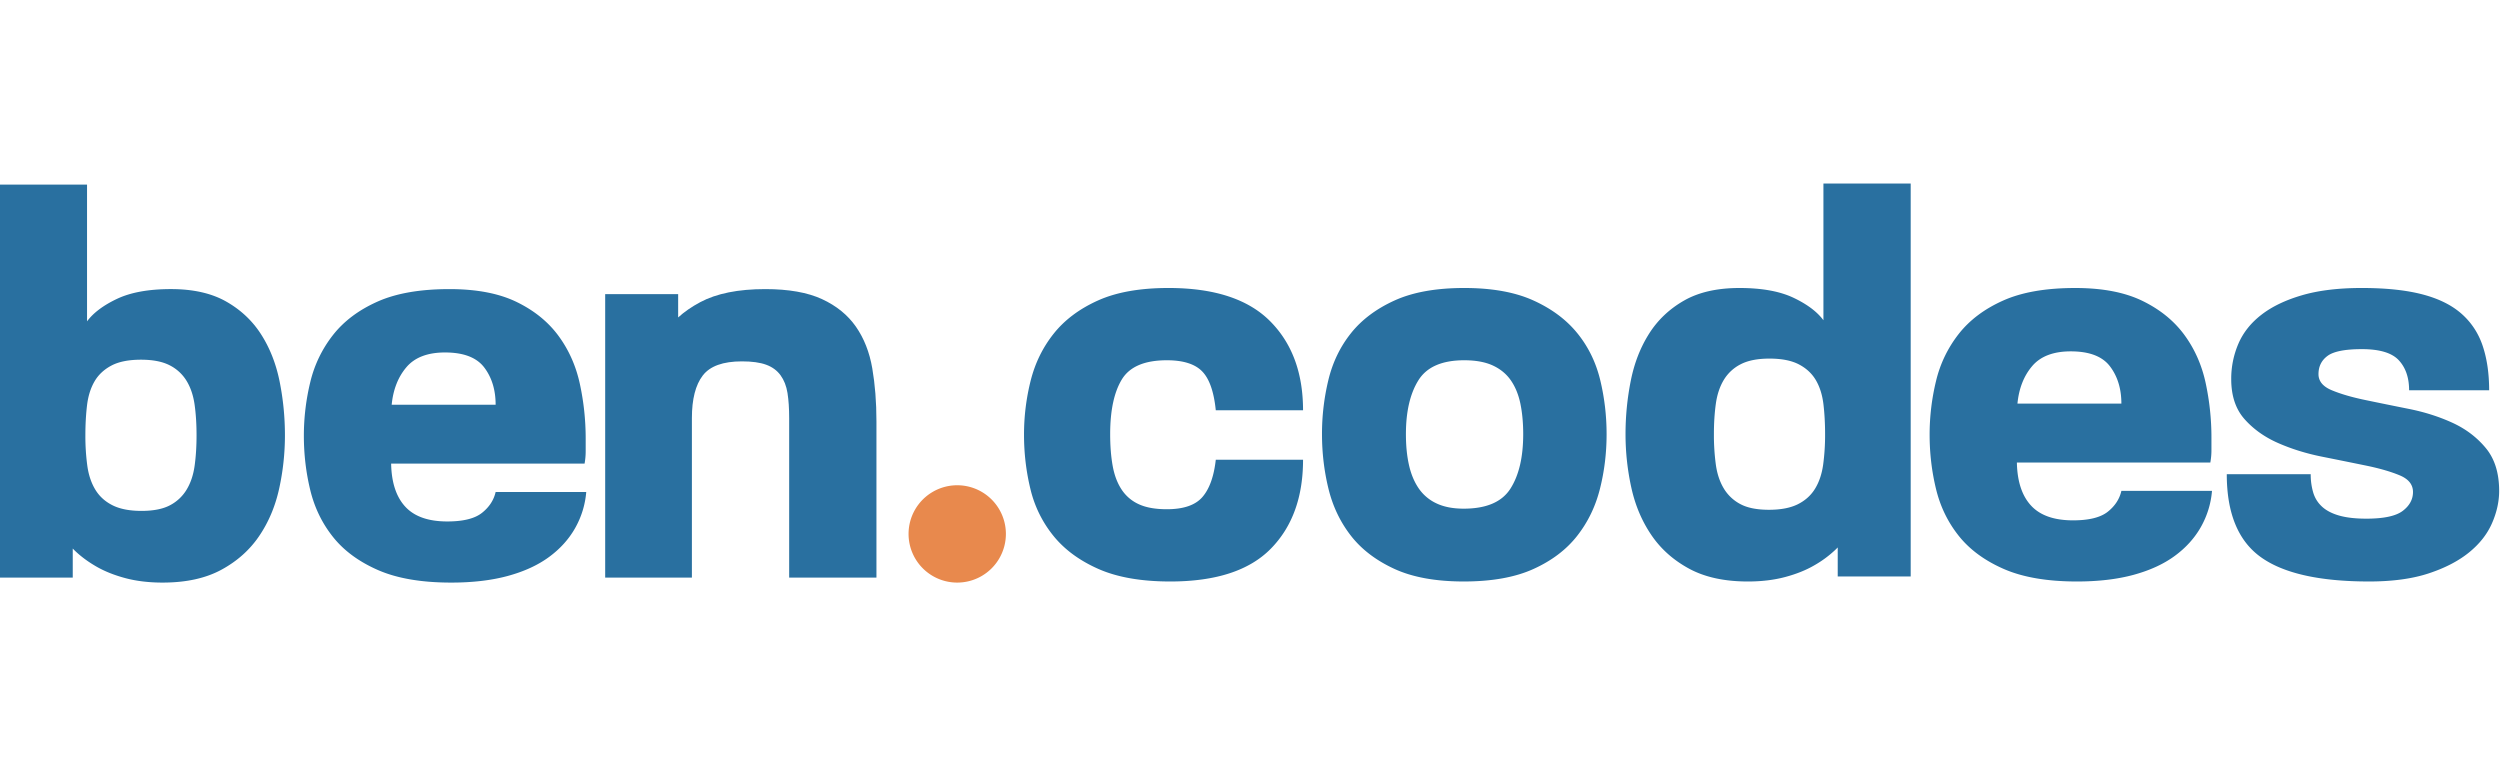 <svg width="200" viewBox="0 0 383.26 61.198" xmlns="http://www.w3.org/2000/svg"><defs><clipPath clipPathUnits="userSpaceOnUse" id="a"><path d="M0 500h500V0H0z"/></clipPath></defs><g clip-path="url(#a)" transform="matrix(1.333 0 0 -1.333 -141.227 371.967)"><path d="M0 0a5.597 5.597 0 1 0-11.194 0A5.597 5.597 0 0 0 0 0" style="fill:#e8894d;fill-opacity:1;fill-rule:nonzero;stroke:none" transform="translate(221.631 238.674)"/><path d="M0 0c.959 1.129 2.439 1.695 4.443 1.695 2.13 0 3.632-.576 4.507-1.726.872-1.151 1.31-2.58 1.31-4.284H-1.694C-1.524-2.568-.959-1.129 0 0m8.693-16.749c-.831-.661-2.163-.991-3.995-.991-2.173 0-3.782.565-4.826 1.695-1.045 1.128-1.588 2.78-1.63 4.955h22.246c.085.467.128.947.128 1.437v1.438c0 2.131-.223 4.23-.671 6.298-.448 2.067-1.269 3.909-2.461 5.529-1.194 1.619-2.803 2.918-4.827 3.899-2.024.98-4.592 1.471-7.703 1.471-3.367 0-6.127-.479-8.278-1.438-2.153-.96-3.858-2.237-5.114-3.835a14.02 14.02 0 0 1-2.622-5.435 26.127 26.127 0 0 1-.735-6.168c0-2.132.245-4.21.735-6.234s1.364-3.825 2.622-5.401c1.256-1.578 2.982-2.845 5.177-3.804 2.195-.958 4.997-1.438 8.407-1.438 2.471 0 4.645.256 6.52.767 1.875.512 3.452 1.235 4.731 2.174 1.278.937 2.279 2.045 3.004 3.324a10.067 10.067 0 0 1 1.279 4.154H10.26c-.214-.937-.735-1.736-1.567-2.397" style="fill:#2970a0;fill-opacity:1;fill-rule:nonzero;stroke:none" transform="translate(152.688 257.848)"/><path d="M0 0c-.938 1.342-2.237 2.397-3.899 3.165-1.663.766-3.836 1.15-6.521 1.15-3.111 0-5.604-.502-7.479-1.502-1-.534-1.843-1.121-2.54-1.758V3.74h-8.392v-32.603h9.973v18.347c0 2.173.415 3.804 1.246 4.89.831 1.087 2.334 1.63 4.507 1.63 1.151 0 2.078-.127 2.781-.383.703-.255 1.257-.661 1.662-1.215.404-.554.671-1.236.799-2.045.128-.811.192-1.769.192-2.877v-18.347H2.366v17.964c0 2.214-.161 4.251-.48 6.104C1.567-2.941.937-1.343 0 0" style="fill:#2970a0;fill-opacity:1;fill-rule:nonzero;stroke:none" transform="translate(204.378 262.515)"/><path d="M0 0c1.875 0 3.228-.426 4.059-1.278.831-.853 1.352-2.344 1.566-4.474h10.036c0 4.304-1.267 7.723-3.802 10.26C9.322 7.043 5.434 8.312.192 8.312c-3.282 0-5.988-.48-8.119-1.439-2.131-.96-3.825-2.227-5.082-3.804-1.257-1.577-2.142-3.378-2.653-5.402a25.364 25.364 0 0 1-.767-6.232c0-2.132.244-4.21.735-6.234a13.483 13.483 0 0 1 2.653-5.401c1.278-1.578 3.005-2.845 5.178-3.804 2.173-.958 4.923-1.438 8.247-1.438 5.241 0 9.098 1.256 11.57 3.771 2.471 2.515 3.707 5.924 3.707 10.229H5.625c-.214-1.918-.725-3.347-1.534-4.283-.81-.938-2.173-1.407-4.091-1.407-1.322 0-2.397.192-3.228.576a4.648 4.648 0 0 0-1.982 1.694c-.49.745-.831 1.651-1.023 2.716-.192 1.066-.288 2.28-.288 3.645 0 2.726.448 4.826 1.343 6.296C-4.283-.735-2.557 0 0 0" style="fill:#2970a0;fill-opacity:1;fill-rule:nonzero;stroke:none" transform="translate(240.145 258.646)"/><path d="M0 0c-.981-1.534-2.771-2.301-5.371-2.301-1.236 0-2.28.202-3.131.606A5.053 5.053 0 0 0-10.548.031c-.511.747-.885 1.641-1.119 2.686-.235 1.043-.352 2.226-.352 3.548 0 2.599.48 4.666 1.439 6.201.959 1.534 2.717 2.3 5.273 2.3 1.321 0 2.419-.202 3.293-.606.873-.406 1.567-.982 2.078-1.727.511-.746.873-1.64 1.087-2.684.212-1.045.319-2.206.319-3.484C1.47 3.622.98 1.534 0 0m7.702 17.867c-1.257 1.555-2.939 2.813-5.049 3.772-2.11.959-4.762 1.439-7.96 1.439-3.238 0-5.913-.48-8.022-1.439-2.109-.959-3.783-2.217-5.018-3.772-1.237-1.555-2.1-3.346-2.589-5.37a26.343 26.343 0 0 1-.735-6.232c0-2.132.244-4.21.735-6.234.489-2.023 1.342-3.825 2.557-5.4 1.214-1.578 2.877-2.857 4.986-3.837s4.784-1.47 8.022-1.47c3.239 0 5.914.48 8.024 1.439 2.11.958 3.782 2.226 5.018 3.804 1.236 1.575 2.109 3.376 2.62 5.4.512 2.024.768 4.125.768 6.298 0 2.131-.246 4.207-.735 6.232-.491 2.024-1.364 3.815-2.622 5.37" style="fill:#2970a0;fill-opacity:1;fill-rule:nonzero;stroke:none" transform="translate(279.656 243.88)"/><path d="M0 0c-.15-1.065-.459-1.981-.927-2.749-.469-.767-1.13-1.364-1.981-1.79-.853-.426-1.961-.639-3.324-.639-1.365 0-2.451.213-3.26.639a4.847 4.847 0 0 0-1.919 1.79c-.468.768-.777 1.684-.927 2.749a25.474 25.474 0 0 0-.224 3.516c0 1.278.075 2.45.224 3.515.15 1.066.459 1.983.927 2.75a4.805 4.805 0 0 0 1.95 1.789c.832.426 1.928.64 3.293.64 1.405 0 2.535-.224 3.388-.671.852-.447 1.502-1.055 1.95-1.822.447-.767.735-1.684.863-2.748.127-1.067.191-2.218.191-3.453A25.32 25.32 0 0 0 0 0m.033 16.621c-.726.979-1.876 1.843-3.453 2.589-1.577.745-3.644 1.119-6.201 1.119-2.556 0-4.677-.48-6.36-1.438-1.685-.96-3.026-2.228-4.028-3.804-1.001-1.577-1.705-3.378-2.109-5.402a31.3 31.3 0 0 1-.608-6.169c0-2.089.225-4.145.672-6.169.447-2.024 1.215-3.836 2.302-5.434 1.086-1.598 2.535-2.888 4.346-3.868s4.059-1.47 6.744-1.47c1.577 0 3.005.171 4.284.512 1.278.34 2.397.787 3.355 1.343a12.556 12.556 0 0 1 2.494 1.853c.072.07.137.139.206.208v-3.34h8.392v45.196H.033z" style="fill:#2970a0;fill-opacity:1;fill-rule:nonzero;stroke:none" transform="translate(315.62 246.628)"/><path d="M0 0c.96 1.129 2.44 1.695 4.443 1.695 2.131 0 3.634-.576 4.507-1.726.873-1.151 1.31-2.58 1.31-4.284H-1.693C-1.524-2.568-.959-1.129 0 0m8.695-16.749c-.832-.661-2.164-.991-3.997-.991-2.173 0-3.782.565-4.825 1.695-1.045 1.128-1.589 2.78-1.631 4.955h22.247c.085.467.128.947.128 1.437v1.438c0 2.131-.224 4.23-.671 6.298-.449 2.067-1.269 3.909-2.461 5.529-1.195 1.619-2.804 2.918-4.827 3.899-2.025.98-4.593 1.471-7.703 1.471-3.367 0-6.127-.479-8.279-1.438-2.152-.96-3.857-2.237-5.114-3.835a14.019 14.019 0 0 1-2.621-5.435 26.127 26.127 0 0 1-.735-6.168c0-2.132.245-4.21.735-6.234s1.363-3.825 2.621-5.401c1.257-1.578 2.983-2.845 5.178-3.804 2.195-.958 4.996-1.438 8.407-1.438 2.471 0 4.644.256 6.52.767 1.874.512 3.452 1.235 4.73 2.174 1.279.937 2.28 2.045 3.005 3.324a10.067 10.067 0 0 1 1.279 4.154H10.26c-.214-.937-.735-1.736-1.565-2.397" style="fill:#2970a0;fill-opacity:1;fill-rule:nonzero;stroke:none" transform="translate(339.66 257.975)"/><path d="M0 0c-1.023 1.235-2.302 2.205-3.835 2.908-1.534.704-3.208 1.235-5.02 1.598-1.811.362-3.484.704-5.017 1.023-1.534.32-2.813.692-3.836 1.119-1.024.425-1.535 1.044-1.535 1.853 0 .896.352 1.598 1.055 2.111.704.511 2.014.766 3.931.766 2.047 0 3.462-.426 4.251-1.279.789-.853 1.184-2.002 1.184-3.451H.383c0 1.917-.245 3.612-.735 5.082-.49 1.47-1.3 2.706-2.429 3.707-1.13 1.001-2.632 1.748-4.507 2.238-1.876.49-4.199.736-6.969.736-2.685 0-4.976-.278-6.872-.832-1.897-.554-3.452-1.3-4.666-2.237-1.214-.937-2.1-2.046-2.653-3.324a10.187 10.187 0 0 1-.831-4.092c0-1.917.511-3.451 1.535-4.602 1.022-1.151 2.31-2.068 3.867-2.749 1.555-.683 3.238-1.204 5.05-1.566 1.811-.363 3.493-.704 5.05-1.023 1.555-.32 2.845-.693 3.868-1.119 1.023-.426 1.534-1.065 1.534-1.917 0-.853-.394-1.578-1.182-2.175-.79-.597-2.185-.894-4.187-.894-1.238 0-2.27.117-3.101.351-.831.234-1.492.576-1.982 1.023-.49.447-.831.991-1.023 1.631a7.302 7.302 0 0 0-.288 2.109h-9.653c0-4.475 1.3-7.651 3.9-9.525 2.599-1.876 6.755-2.813 12.466-2.813 2.684 0 4.965.31 6.841.927 1.874.617 3.419 1.416 4.634 2.397C-.735-11.039.148-9.92.704-8.662c.552 1.256.83 2.502.83 3.739C1.534-2.877 1.023-1.237 0 0" style="fill:#2970a0;fill-opacity:1;fill-rule:nonzero;stroke:none" transform="translate(391.832 248.547)"/><path d="M0 0c0 1.235.064 2.386.191 3.452.128 1.064.416 1.981.863 2.749.447.766 1.098 1.374 1.95 1.822.853.447 1.982.67 3.388.67 1.364 0 2.461-.213 3.293-.639a4.803 4.803 0 0 0 1.949-1.789c.469-.768.778-1.685.928-2.75.149-1.065.223-2.237.223-3.515 0-1.279-.074-2.451-.223-3.516-.15-1.066-.459-1.981-.928-2.749a4.837 4.837 0 0 0-1.918-1.79c-.809-.426-1.896-.64-3.26-.64-1.363 0-2.471.214-3.324.64-.852.426-1.513 1.022-1.981 1.79-.469.768-.778 1.683-.927 2.749A25.32 25.32 0 0 0 0 0m.191 28.83H-9.845v-45.196h8.392v3.341c.069-.07.133-.139.205-.209.704-.682 1.536-1.3 2.494-1.853.959-.555 2.078-1.002 3.356-1.343 1.279-.34 2.707-.511 4.284-.511 2.684 0 4.933.49 6.743 1.47 1.812.98 3.26 2.27 4.347 3.868 1.087 1.598 1.854 3.41 2.302 5.433A28.53 28.53 0 0 1 22.95 0c0 2.087-.203 4.144-.608 6.168-.405 2.024-1.108 3.826-2.11 5.402-1.001 1.577-2.343 2.845-4.027 3.804-1.684.959-3.804 1.439-6.361 1.439-2.556 0-4.623-.375-6.201-1.12-1.576-.746-2.726-1.609-3.452-2.589z" style="fill:#2970a0;fill-opacity:1;fill-rule:nonzero;stroke:none" transform="translate(115.766 250.018)"/></g></svg>
